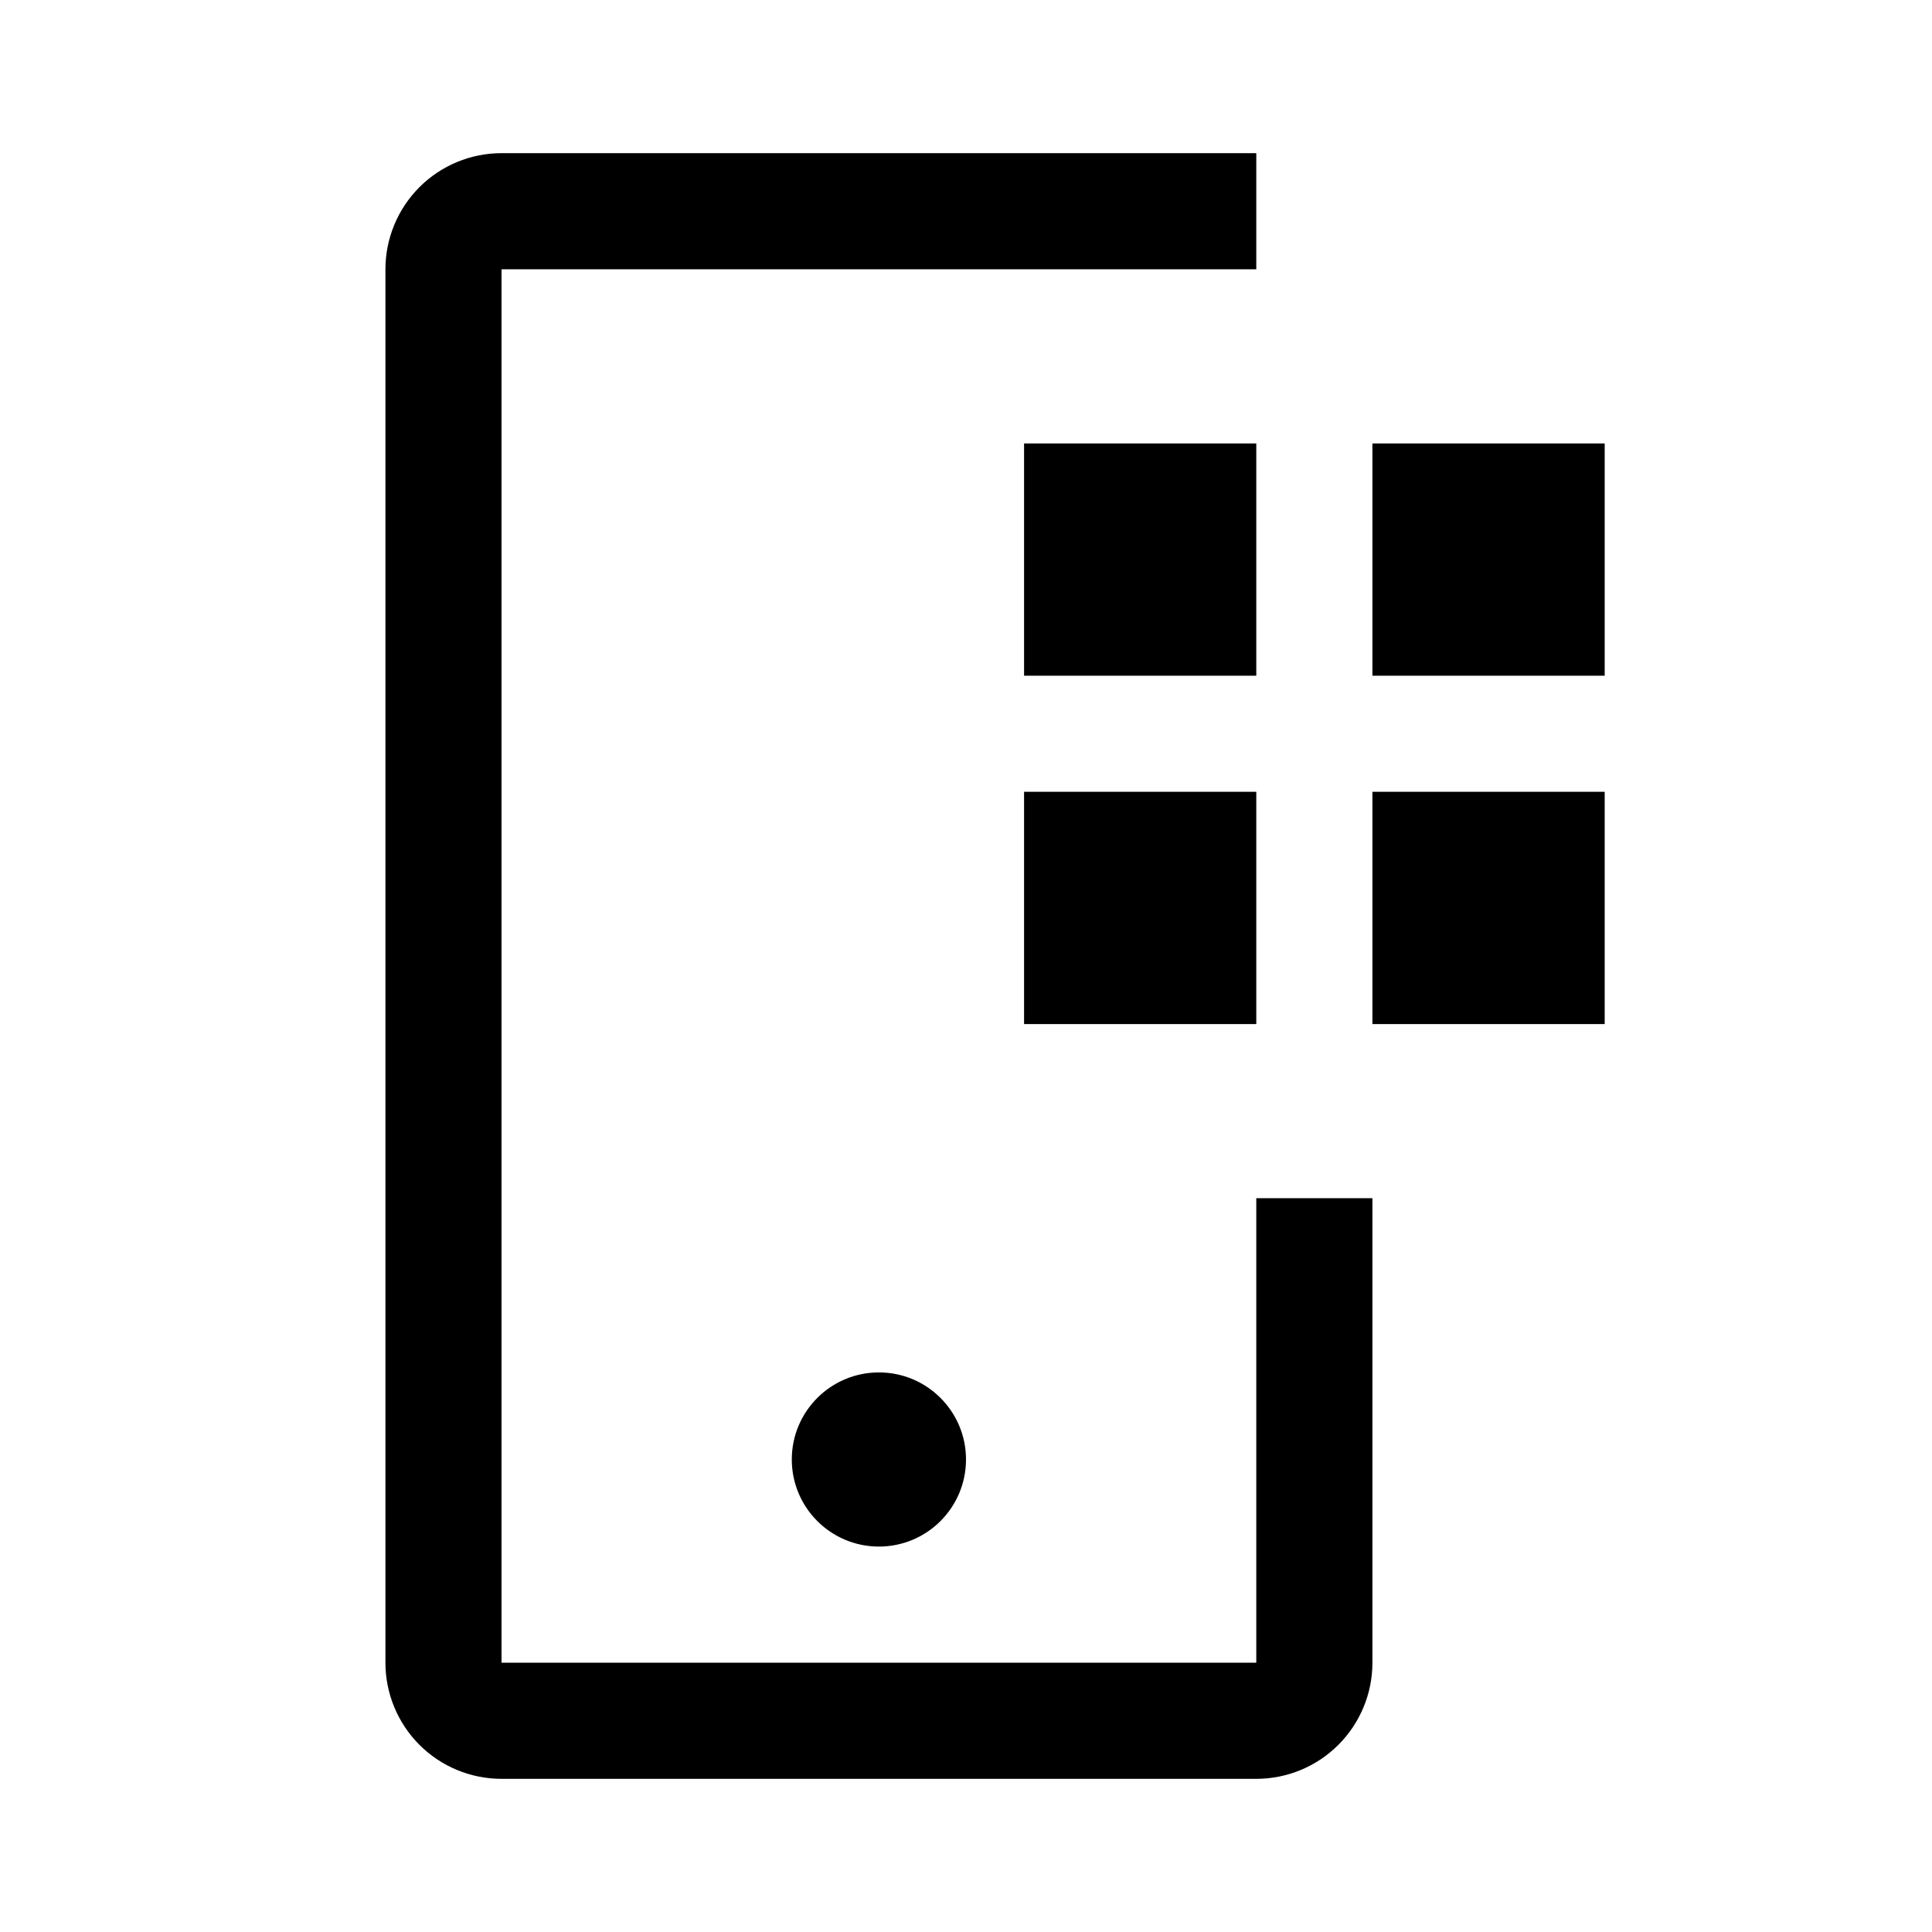 <svg width="36" height="36" viewBox="0 0 36 36" fill="none" xmlns="http://www.w3.org/2000/svg">
<path d="M25.573 8.263H29.901V12.591H25.573V8.263ZM25.573 14.754H29.901V19.082H25.573V14.754ZM19.082 8.263H23.409V12.591H19.082V8.263ZM19.082 14.754H23.409V19.082H19.082V14.754Z" fill="black"/>
<path d="M16.377 28.818C17.273 28.818 18 28.092 18 27.195C18 26.299 17.273 25.573 16.377 25.573C15.481 25.573 14.754 26.299 14.754 27.195C14.754 28.092 15.481 28.818 16.377 28.818Z" fill="black"/>
<path d="M23.409 33.146H9.345C8.771 33.146 8.221 32.918 7.815 32.512C7.41 32.106 7.182 31.556 7.182 30.982V5.018C7.182 4.444 7.41 3.894 7.815 3.488C8.221 3.082 8.771 2.854 9.345 2.854H23.409V5.018H9.345V30.982H23.409V22.327H25.573V30.982C25.573 31.556 25.345 32.106 24.939 32.512C24.534 32.918 23.983 33.146 23.409 33.146Z" fill="black"/>
</svg>
